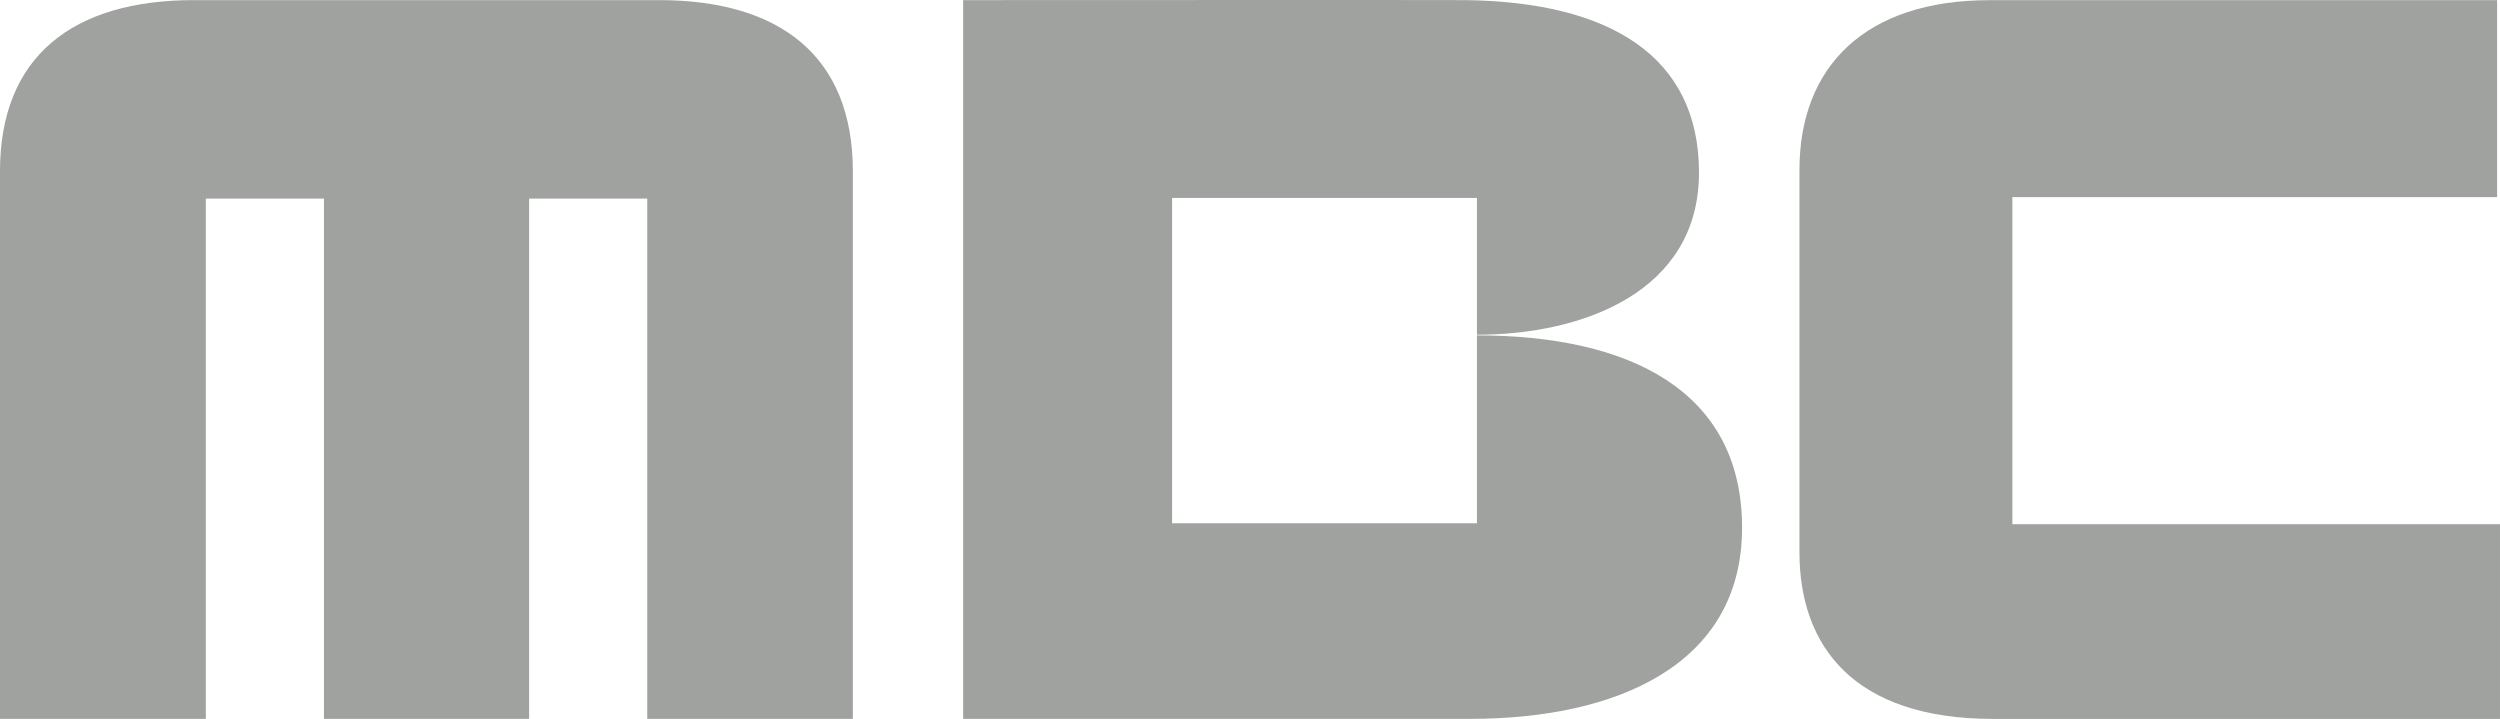 <svg width="800" height="230.05" version="1.1" viewBox="0 0 211.67 60.867" xmlns="http://www.w3.org/2000/svg">
 <g transform="translate(25.239 -90.246)">
  <g fill="#a0a2a0">
   <path d="m-25.239 151.11h17.427v-44.048h10.001v44.048h17.371v-44.048h10.001v44.048h17.409v-46.36c0-9.776-6.204-14.495-16.412-14.495h-39.386c-10.19 0-16.412 4.716-16.412 14.495z"/>
   <path d="m143.21 90.259c-10.509 0-16.093 5.602-16.093 14.382v32.354c0 7.99 4.625 14.119 16.393 14.119h42.92v-16.488h-41.284v-27.692h41.04v-16.675z"/>
   <path d="m99.248 151.11c12.145 0 23.011-4.418 23.011-16.187 0-11.618-9.569-16.281-22.447-16.281v15.905h-25.812v-27.542h25.812v11.581c8.986 0 18.8-3.645 18.8-13.724 0-9.889-7.595-14.438-19.721-14.607-0.059-0.019-42.469 0-42.582 0v60.855z"/>
  </g>
 </g>
</svg>
